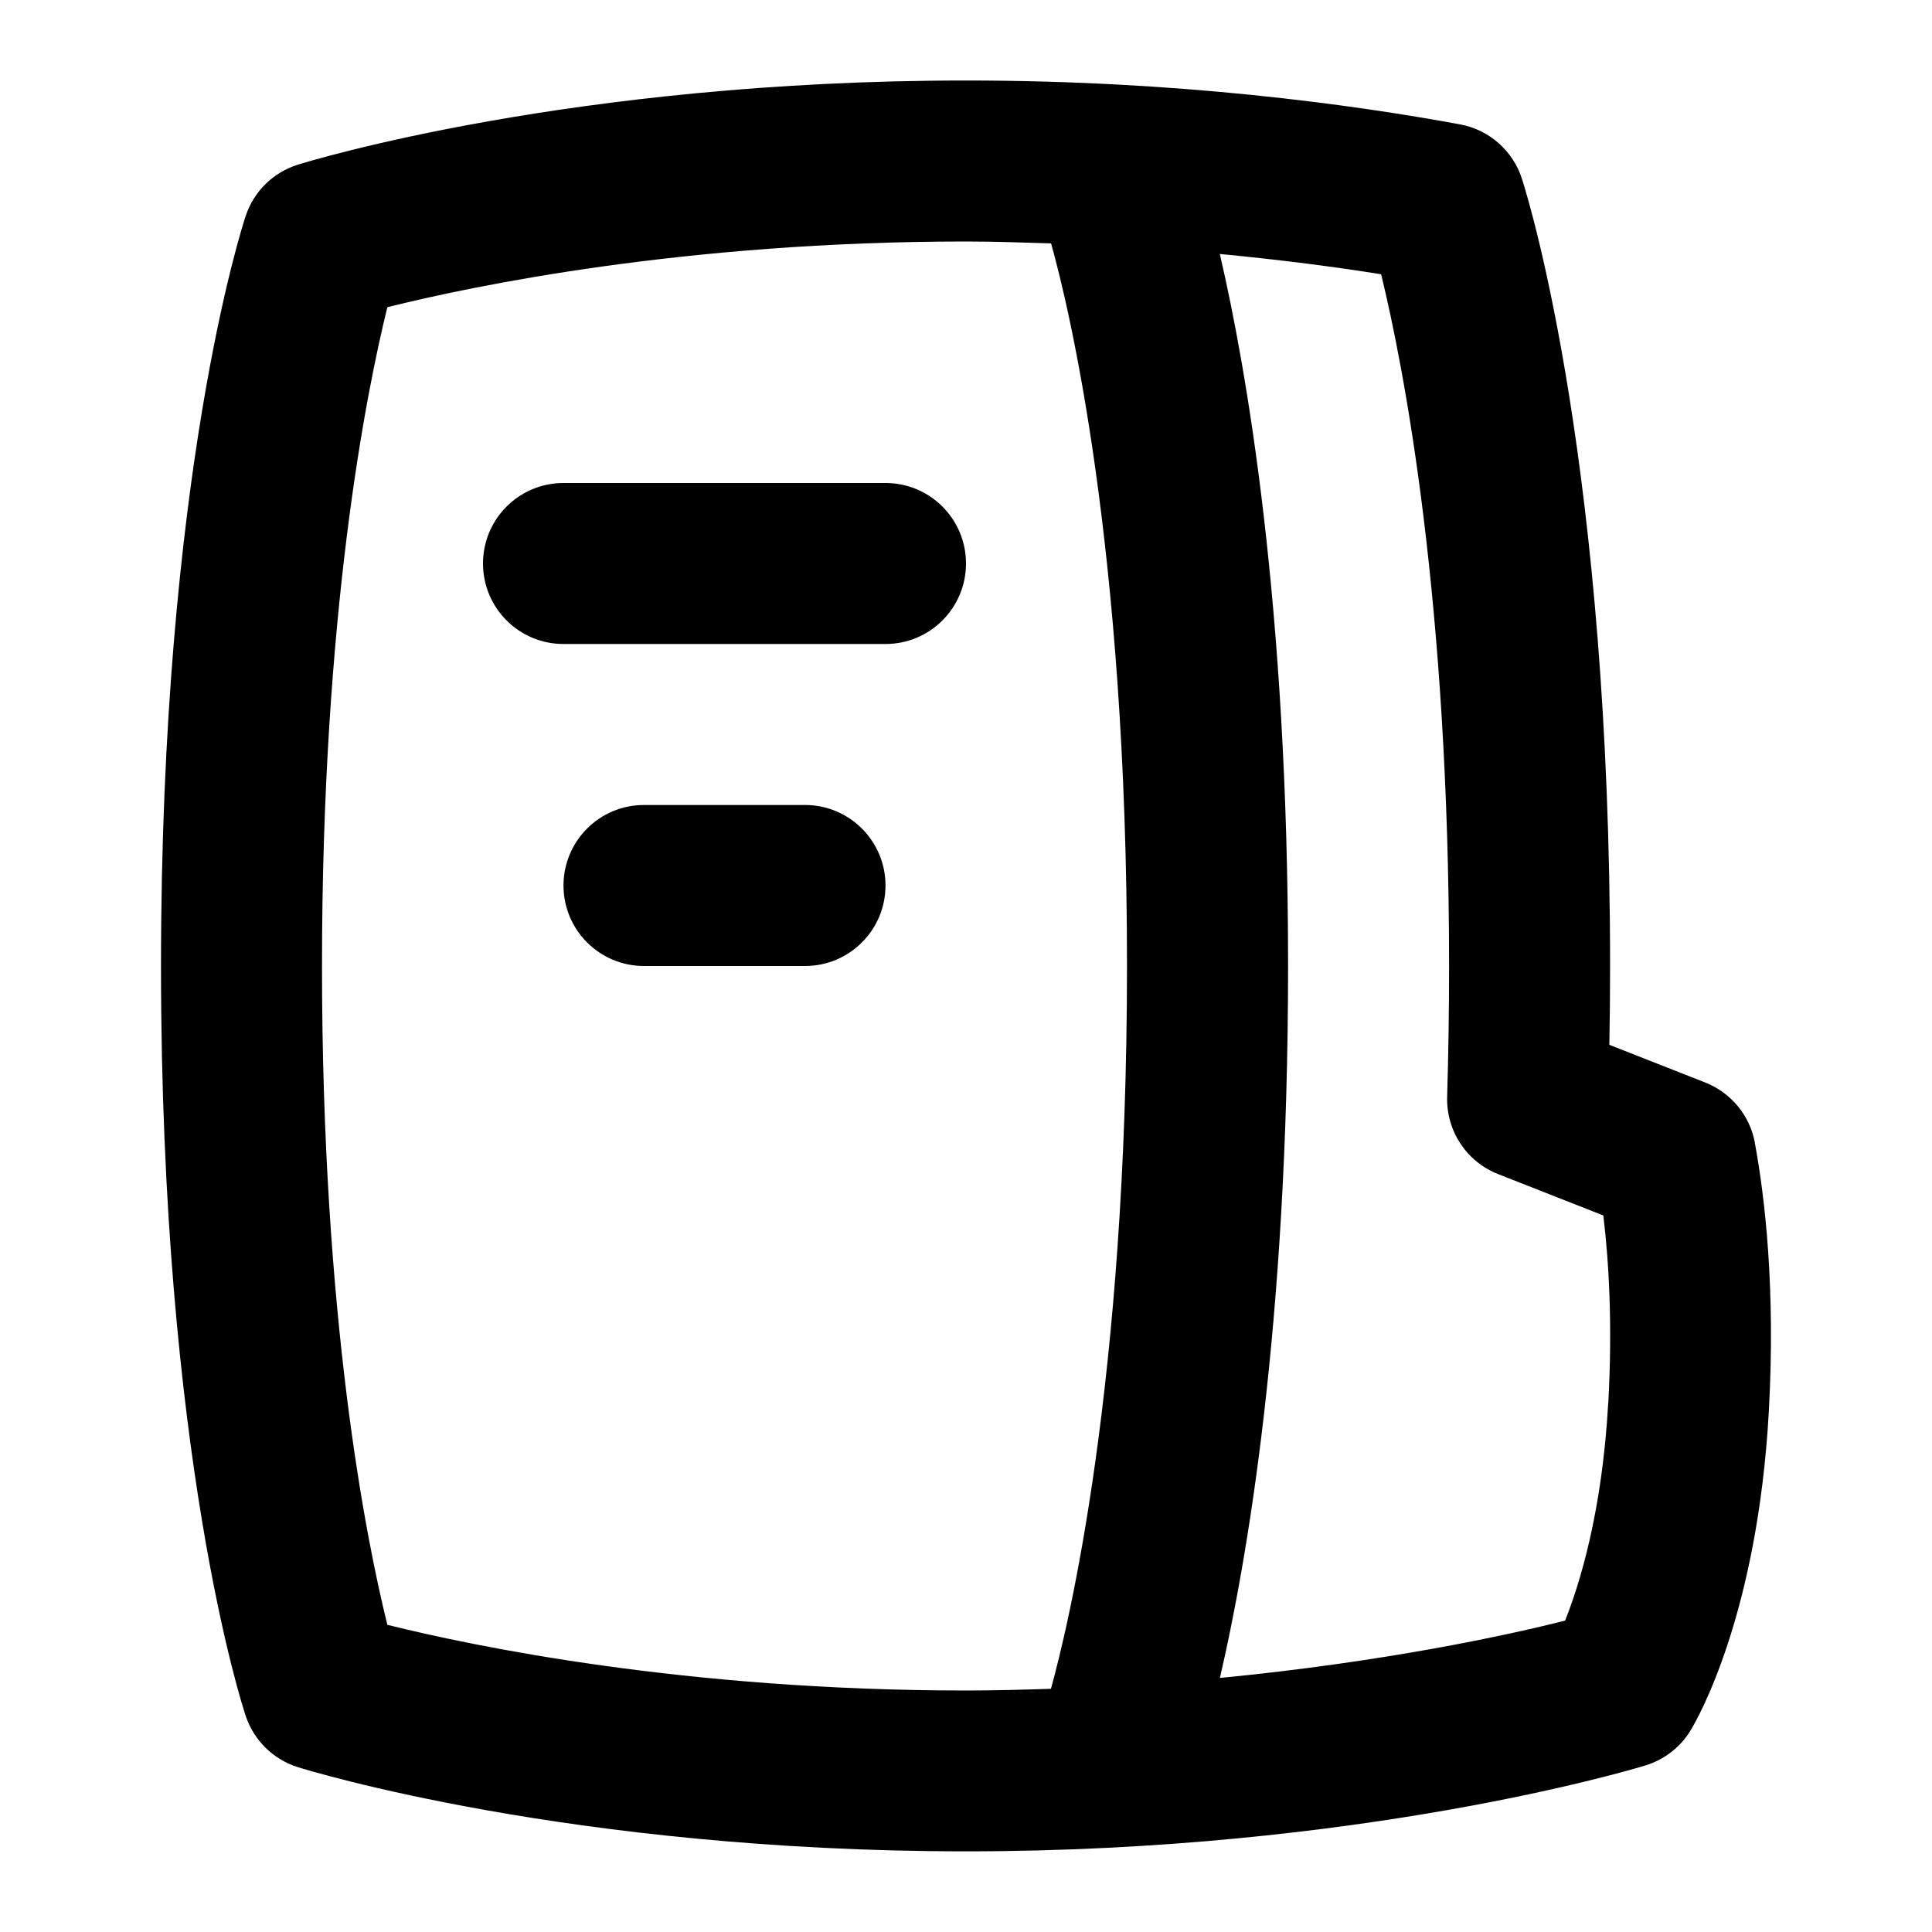 <svg id="Layer_1" viewBox="0 0 24 24" xmlns="http://www.w3.org/2000/svg" data-name="Layer 1"><path d="m21.8 14.197c-.062-.34-.296-.623-.618-.75l-1.19-.468c.006-.318.009-.644.009-.979 0-6.146-.98-9.42-1.093-9.773-.111-.353-.408-.615-.771-.682-1.35-.249-3.51-.545-6.136-.545-4.897 0-8.163 1.003-8.299 1.045-.308.096-.549.333-.65.638-.043.129-1.052 3.224-1.052 9.316s1.009 9.188 1.052 9.316c.102.305.343.542.65.638.136.042 3.401 1.045 8.298 1.045s8.298-1.023 8.44-1.067c.235-.072.436-.228.562-.437.085-.14.831-1.435.971-3.96.084-1.526-.048-2.658-.174-3.339zm-16.988 5.987c-.264-1.063-.812-3.807-.812-8.184s.55-7.123.812-8.184c1.063-.265 3.697-.816 7.188-.816.367 0 .711.013 1.057.024.216.77.943 3.752.943 8.976 0 5.191-.73 8.204-.945 8.979-.345.011-.693.021-1.055.021-3.49 0-6.124-.551-7.188-.816zm15.166-2.758c-.075 1.359-.358 2.261-.536 2.706-.695.176-2.233.513-4.288.712.328-1.41.847-4.349.847-8.843s-.52-7.438-.848-8.846c.755.072 1.438.161 2.004.252.281 1.156.844 4.039.844 8.594 0 .568-.009 1.109-.024 1.625-.012.422.241.806.635.96l1.305.513c.069.572.115 1.351.062 2.328zm-8.978-6.426c0 .552-.447 1-1 1h-2c-.553 0-1-.448-1-1s.447-1 1-1h2c.553 0 1 .448 1 1zm1-4c0 .552-.447 1-1 1h-4c-.553 0-1-.448-1-1s.447-1 1-1h4c.553 0 1 .448 1 1z"/></svg>